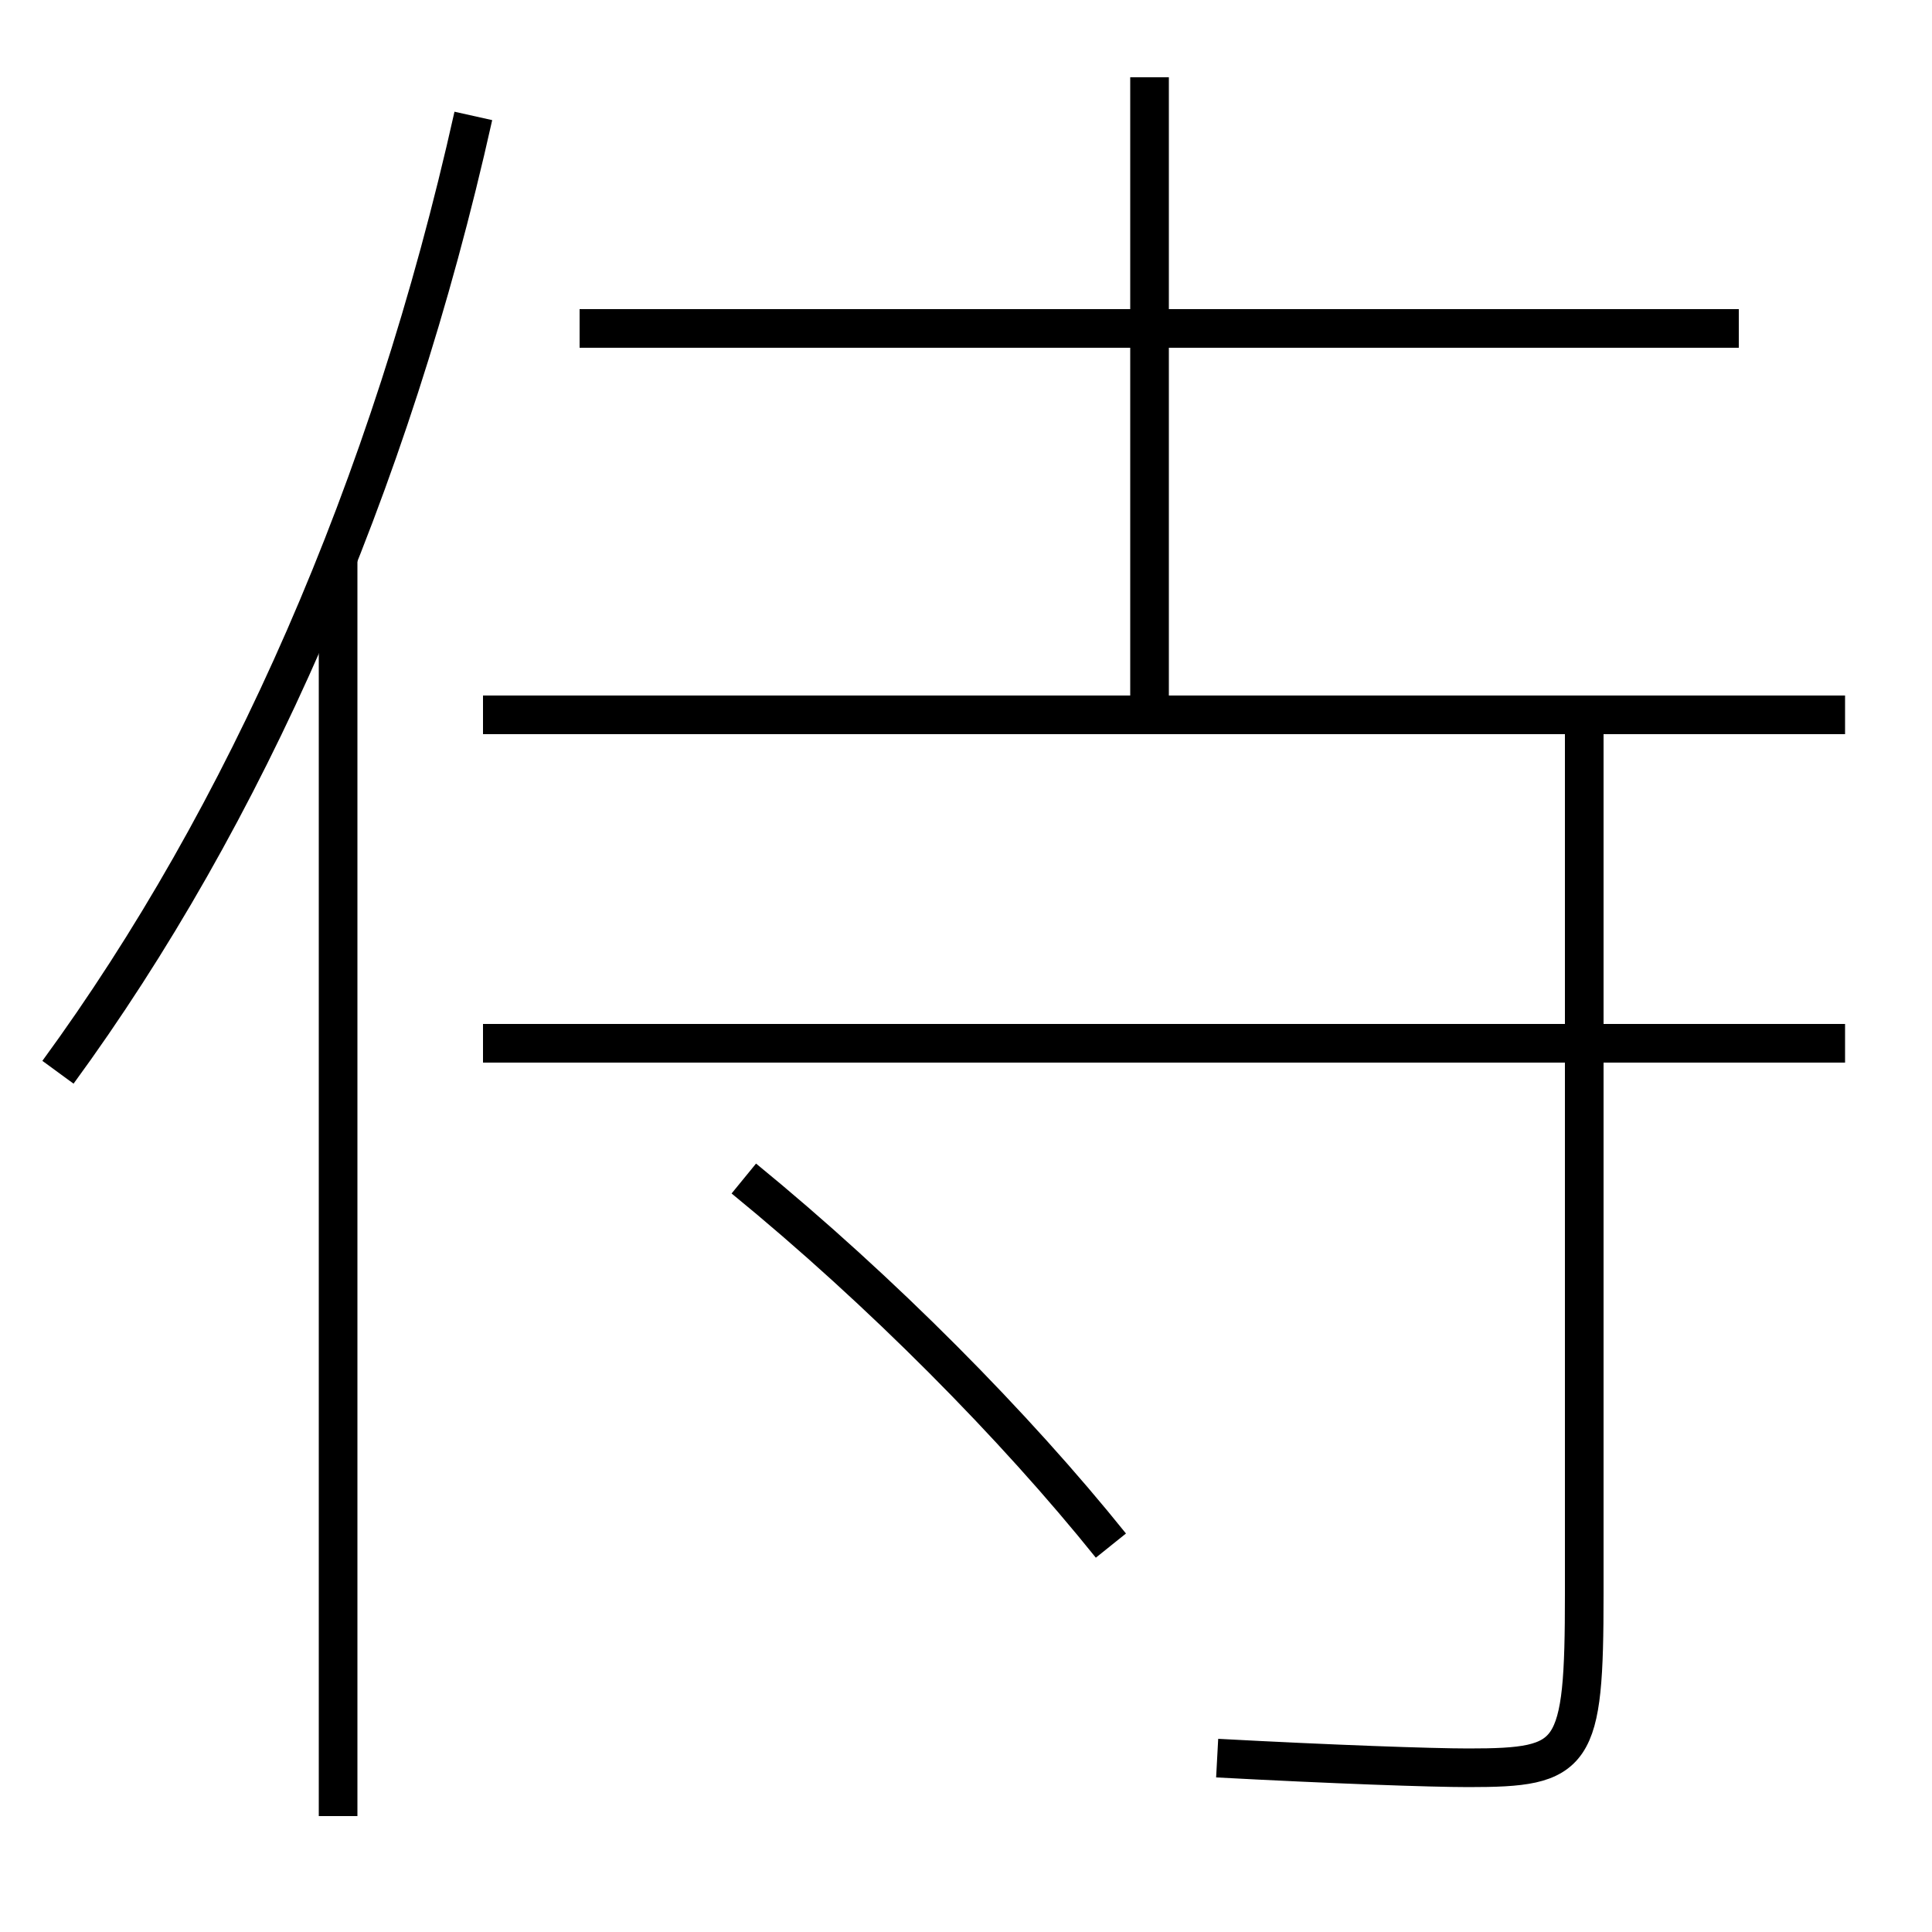 <?xml version='1.0' encoding='utf-8'?>
<svg xmlns="http://www.w3.org/2000/svg" height="100px" version="1.0" viewBox="0 0 100 100" width="100px" x="0px" y="0px">
<line fill="none" stroke="#000000" stroke-width="2" x1="17.5" x2="17.5" y1="94" y2="28.8" /><line fill="none" stroke="#000000" stroke-width="2" x1="25" x2="95.5" y1="37" y2="37" /><line fill="none" stroke="#000000" stroke-width="2" x1="90" x2="30" y1="17" y2="17" /><line fill="none" stroke="#000000" stroke-width="2" x1="59.5" x2="59.5" y1="37" y2="4" /><line fill="none" stroke="#000000" stroke-width="2" x1="95.5" x2="25" y1="54" y2="54" /><path d="M24.5,6 c-4.303,19.29 -11.811,36.252 -21.5,49.5" fill="none" stroke="#000000" stroke-width="2" /><path d="M82,37 v45.5 c0,8.474 -0.459,9 -6,9 c-1.902,0 -7.039,-0.18 -13,-0.5" fill="none" stroke="#000000" stroke-width="2" /><path d="M57.5,80 c-4.961,-6.18 -11.874,-13.175 -19,-19" fill="none" stroke="#000000" stroke-width="2" /></svg>